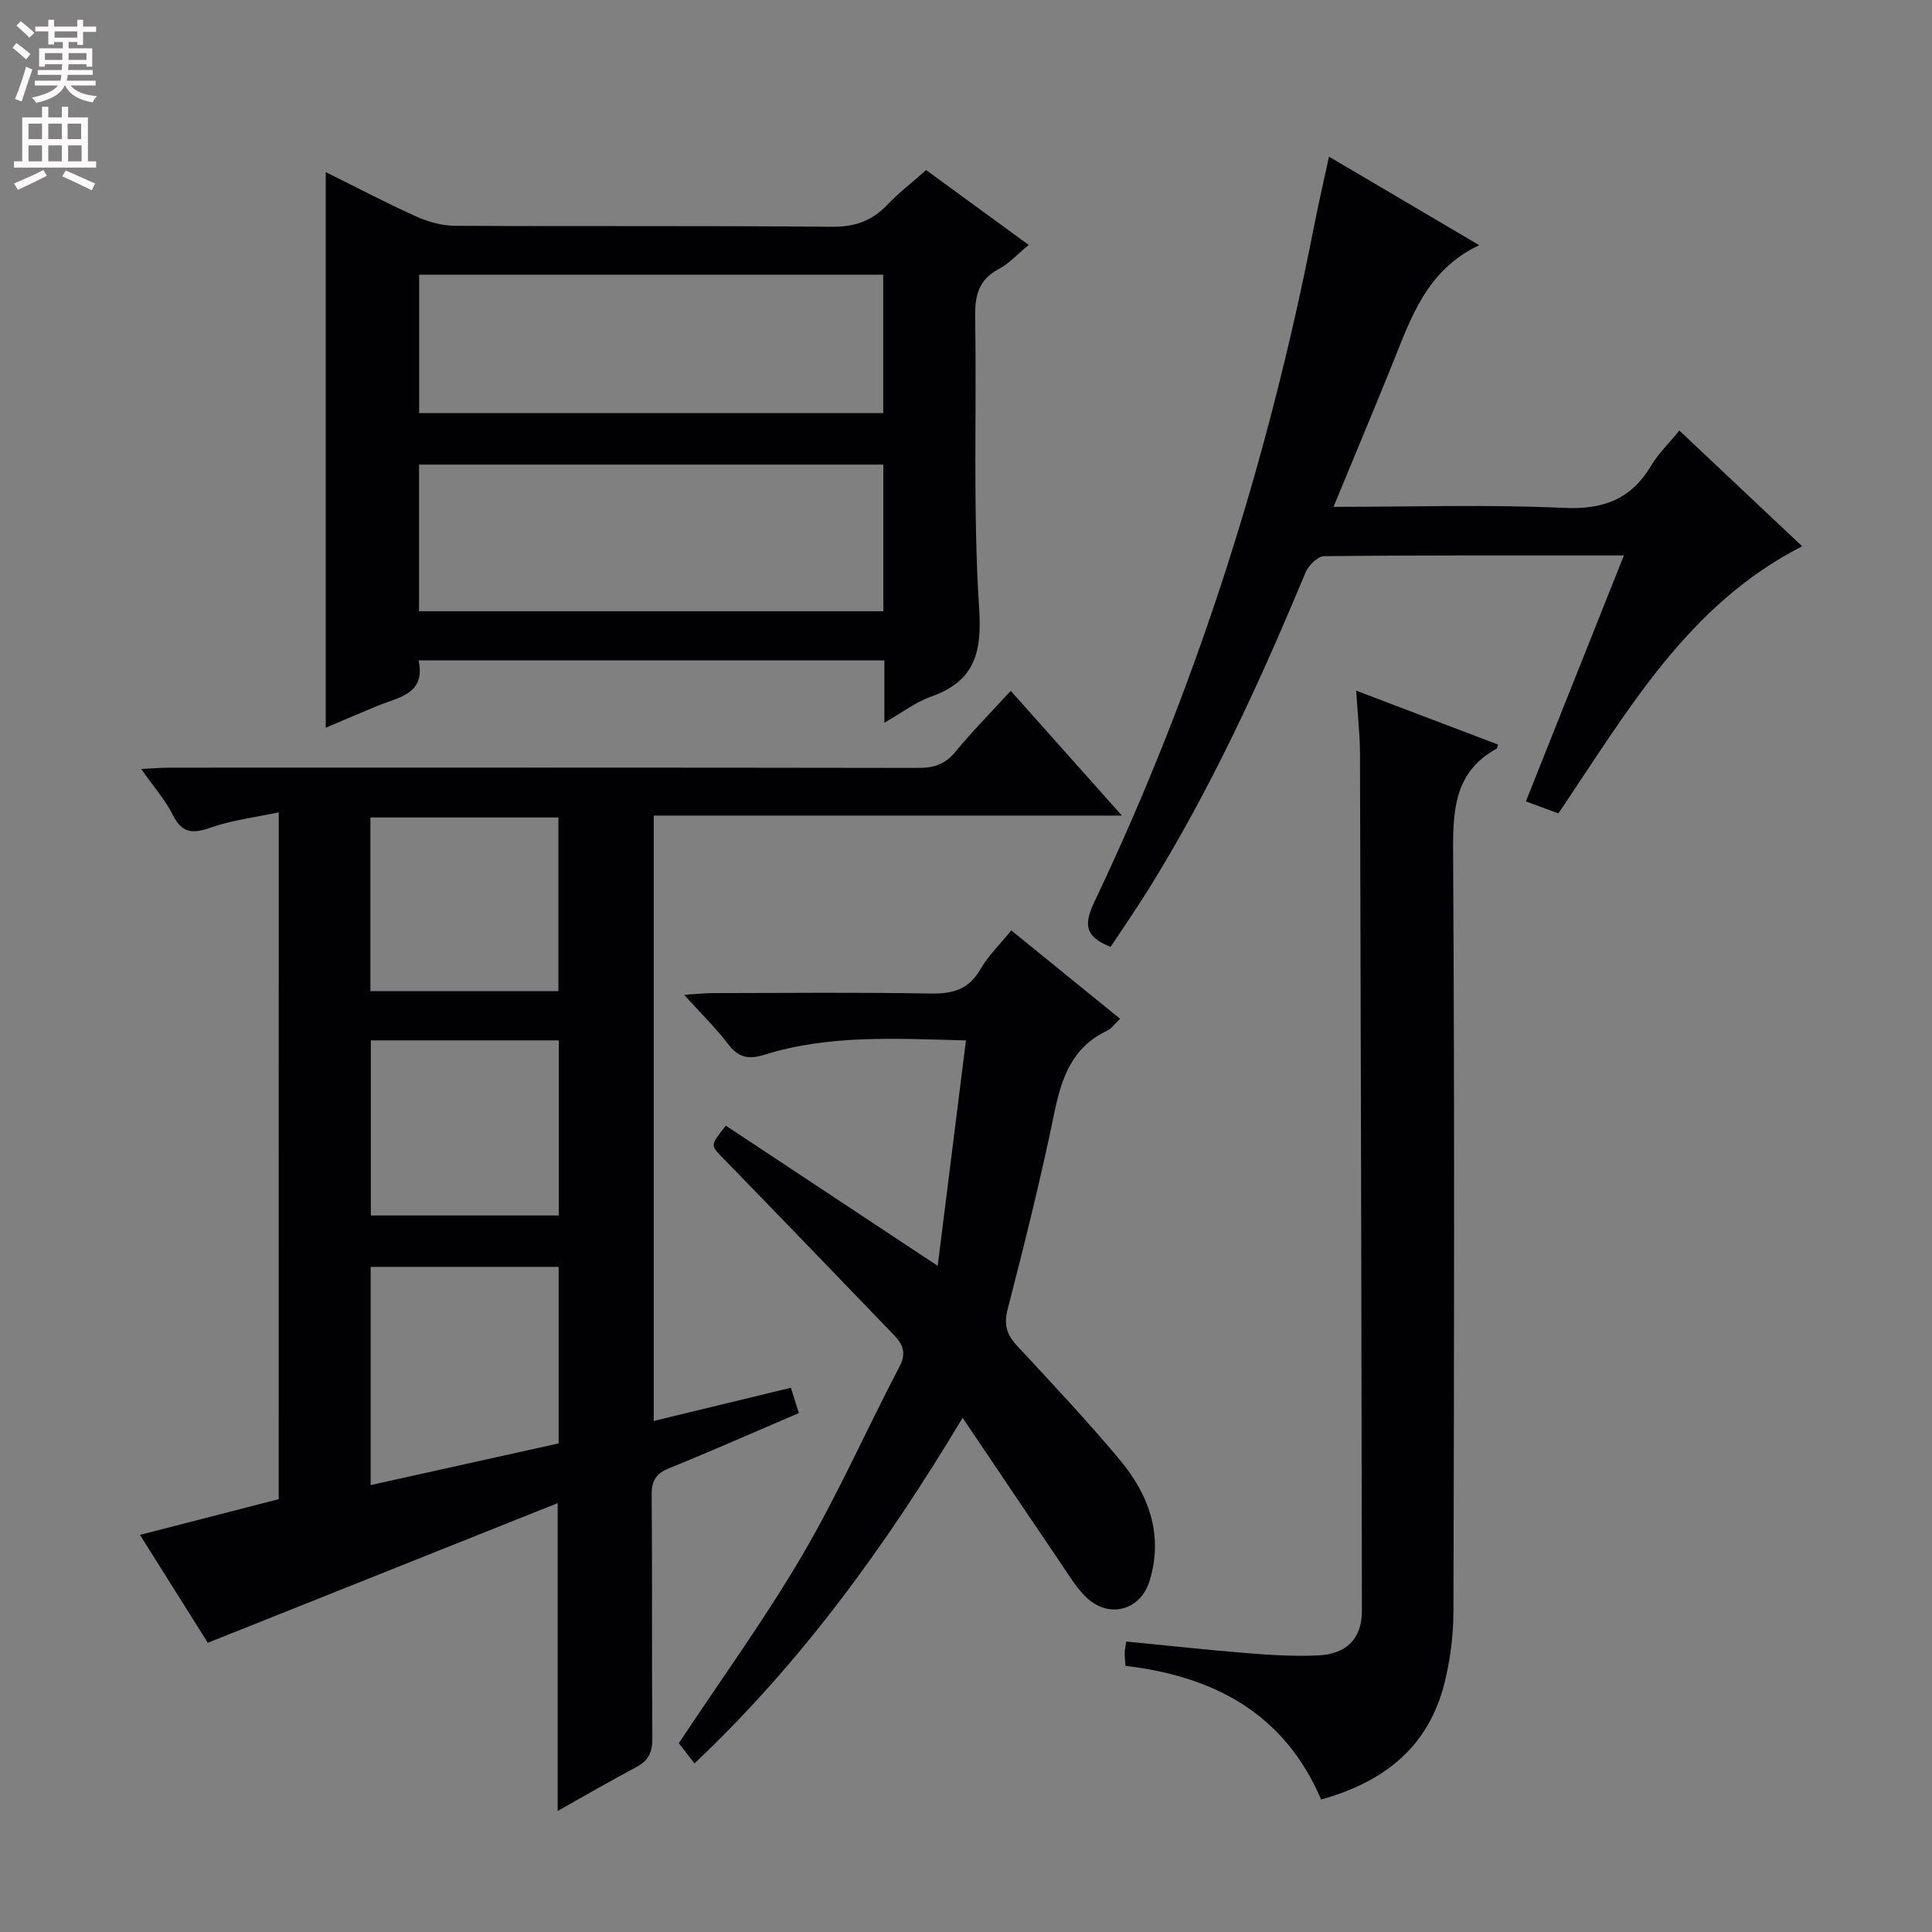 <svg enable-background="new 0 0 400 400" viewBox="0 0 400 400" xmlns="http://www.w3.org/2000/svg"><rect x="0" y="0" width="400" height="400" fill="#808080" stroke="none"/><g fill="#010103"><path d="m57.71 168.18c-5.01 1.07-9.58 1.61-13.82 3.08-3.62 1.26-6.03 1.58-8.04-2.42-1.61-3.2-4.06-5.98-6.63-9.64 2.43-.11 4.15-.26 5.88-.26 51.66-.01 103.32-.04 154.98.05 3.25.01 5.6-.74 7.72-3.33 3.48-4.23 7.34-8.13 11.46-12.63 7.6 8.53 15.01 16.85 23.02 25.83-32.78 0-64.68 0-96.93 0v125.33c9.44-2.28 18.81-4.55 28.4-6.87.58 1.87 1.07 3.4 1.64 5.24-9.13 3.91-17.91 7.79-26.81 11.41-2.7 1.1-3.68 2.5-3.66 5.47.15 16.83 0 33.66.14 50.49.02 2.85-.79 4.59-3.32 5.93-5.41 2.86-10.69 5.94-16.28 9.08 0-21.16 0-41.95 0-63.73-24.17 9.65-48.02 19.17-72.44 28.91-4.42-7.04-8.99-14.31-14.04-22.34 9.87-2.54 19.23-4.95 28.72-7.39.01-47.04.01-93.82.01-142.21zm19.03 139.29c13.29-2.94 26.24-5.81 38.92-8.63 0-12.62 0-24.52 0-36.55-13.09 0-25.84 0-38.92 0zm-.05-102.27h38.92c0-12.27 0-24.14 0-35.95-13.14 0-25.9 0-38.92 0zm.09 46.45h38.91c0-12.24 0-24.13 0-36.25-13.05 0-25.79 0-38.91 0z"/><path d="m183.1 149.64c0-4.77 0-8.69 0-12.91-32.21 0-63.97 0-96.44 0 1.53 7.04-4.18 7.61-8.63 9.46-3.49 1.45-6.97 2.94-10.59 4.48 0-38.46 0-76.44 0-115.04 6.36 3.15 12.47 6.37 18.75 9.2 2.47 1.11 5.34 1.91 8.03 1.92 25.99.14 51.99-.04 77.98.2 4.73.04 8.28-1.17 11.48-4.52 2.39-2.51 5.17-4.65 8.07-7.22 6.98 5.1 13.81 10.08 21.23 15.5-2.25 1.85-4.01 3.83-6.21 5-4.14 2.19-4.94 5.45-4.87 9.82.32 20.16-.48 40.37.82 60.45.61 9.36-1.03 15.08-10.01 18.28-3.15 1.1-5.95 3.28-9.61 5.38zm-.22-53.45c-32.26 0-64.04 0-96.12 0v30.36h96.12c0-10.2 0-20.01 0-30.36zm-.02-39.32c-32.38 0-64.25 0-96.08 0v28.65h96.08c0-9.72 0-19.04 0-28.65z"/><path d="m194.14 262.08c1.98-15.81 3.88-30.91 5.85-46.67-14.86-.4-28.46-1.18-41.67 2.95-3.47 1.08-5.48.55-7.62-2.25-2.5-3.27-5.47-6.18-9.06-10.15 2.67-.16 4.34-.35 6.02-.35 14.99-.02 29.99-.18 44.98.09 4.59.08 7.92-.81 10.34-5.02 1.63-2.83 4.08-5.19 6.39-8.05 7.53 6.11 14.84 12.05 22.54 18.3-1.09 1.02-1.76 2.02-2.69 2.46-7.22 3.41-9.43 9.71-10.93 17.01-2.81 13.63-6.18 27.16-9.66 40.64-.83 3.21-.22 5.25 1.91 7.55 7.24 7.81 14.56 15.57 21.37 23.74 5.99 7.19 9 15.52 6.09 25-1.87 6.08-8.36 7.85-13.02 3.45-2.13-2.01-3.69-4.67-5.36-7.13-6.62-9.74-13.18-19.53-20.32-30.11-15.9 26.53-33.38 50.64-55.52 71.56-1.45-1.88-2.64-3.42-3.24-4.19 8.81-13.29 17.88-25.79 25.64-39.05 7.38-12.59 13.29-26.03 20.08-38.98 1.51-2.87.56-4.67-1.25-6.55-11.77-12.22-23.53-24.44-35.36-36.6-2.55-2.62-2.66-2.51.62-6.68 14.23 9.42 28.55 18.89 43.87 29.03z"/><path d="m229.94 196.04c-5.09-2.01-5.71-4.39-3.4-9.24 21.23-44.58 35.99-91.3 45.47-139.72.92-4.69 2-9.35 3.14-14.65 10.4 6.13 20.35 12 31.1 18.33-10.96 5.19-14.16 15.17-18.02 24.73-3.9 9.65-7.93 19.24-12.14 29.45 16.34 0 31.98-.52 47.57.21 8.2.39 14-1.71 18.19-8.74 1.5-2.52 3.69-4.63 5.84-7.27 8.58 8.09 16.9 15.93 25.43 23.96-23.77 12.12-36.19 34.21-50.47 55.31-2.07-.77-4.18-1.54-6.73-2.49 6.77-16.99 13.43-33.7 20.29-50.92-21.16 0-41.63-.07-62.09.15-1.33.01-3.24 1.96-3.85 3.43-9.39 22.58-19.56 44.76-32.5 65.57-2.46 3.95-5.11 7.77-7.83 11.89z"/><path d="m273.53 372.57c-7.68-17.9-22.23-25.5-40.51-27.67-.07-1.11-.17-1.91-.16-2.72.01-.63.16-1.25.32-2.32 8.57.84 16.94 1.76 25.33 2.43 4.8.38 9.65.67 14.45.44 5.9-.29 9.01-3.55 9.01-9.19-.09-59.14-.22-118.28-.4-177.43-.01-4.1-.48-8.2-.79-13.12 10.31 3.92 19.85 7.55 29.36 11.16-.16.53-.16.78-.26.84-8.77 4.82-9.08 12.71-9.03 21.6.31 52.31.21 104.63.07 156.94-.01 5.1-.67 10.33-1.94 15.26-3.38 13.05-12.54 20.18-25.45 23.78z"/></g><path d="m2.6 9.9.8-1c.9.7 1.9 1.4 2.9 2.3l-.9 1.1c-1.1-1-2-1.8-2.8-2.4zm.5 10.6c.9-2.1 1.6-4.3 2.3-6.7.4.2.8.4 1.3.6-.7 2.1-1.5 4.3-2.2 6.6zm.3-15.2.9-.9c1 .8 2 1.6 2.8 2.4l-1 1c-.9-.9-1.8-1.7-2.7-2.5zm12.6-1.2h1.2v1.4h2.7v1.1h-2.7v2.7h-1.2v-.6h-1.8v1.3h4.9v3.8h-1.2v-.5h-3.7c0 .4-.1.9-.1 1.2h5.1v1h-5.2c0 .5-.1.9-.2 1.2h6v1h-5.2c1.1 1.3 2.9 2 5.5 2.2-.4.4-.7.8-.9 1.3-2.9-.5-4.8-1.6-5.7-3.5h-.1c-.8 1.7-2.7 2.9-5.9 3.6-.2-.4-.6-.8-.9-1.1 2.8-.6 4.6-1.4 5.4-2.5h-4.8v-1h5.3c.1-.3.2-.7.2-1.2h-4.9v-1h5c0-.4 0-.8.1-1.2h-3.6v.5h-1.2v-3.8h4.9v-1.3h-1.8v.5h-1.2v-2.7h-2.7v-1h2.7v-1.4h1.2v1.4h4.8zm-6.7 8.3h3.6c0-.4 0-.9 0-1.4h-3.6zm1.9-4.6h4.8v-1.3h-4.7v1.3zm6.7 3.2h-3.7v1.4h3.7z" fill="#fcfafa"/><path d="m8.7 22.1h1.3v2.2h2.8v-2.2h1.3v2.2h4.1v9.1h1.7v1.3h-17v-1.3h1.7v-9.1h4.1zm.3 13.1.7 1.2c-1.8.9-3.8 1.9-6 2.9-.2-.4-.5-.8-.8-1.3 2.3-1 4.4-1.9 6.1-2.8zm-3.1-6.4h2.8v-3.2h-2.8zm0 4.6h2.8v-3.3h-2.8zm4.1-4.6h2.8v-3.2h-2.8zm0 4.6h2.8v-3.3h-2.8zm3.6 1.9c2.1.9 4.1 1.8 6.1 2.7l-.7 1.4c-2.2-1.1-4.2-2-6.1-2.9zm3.2-9.7h-2.8v3.2h2.8zm-2.7 7.8h2.8v-3.3h-2.8z" fill="#fcfafa"/></svg>